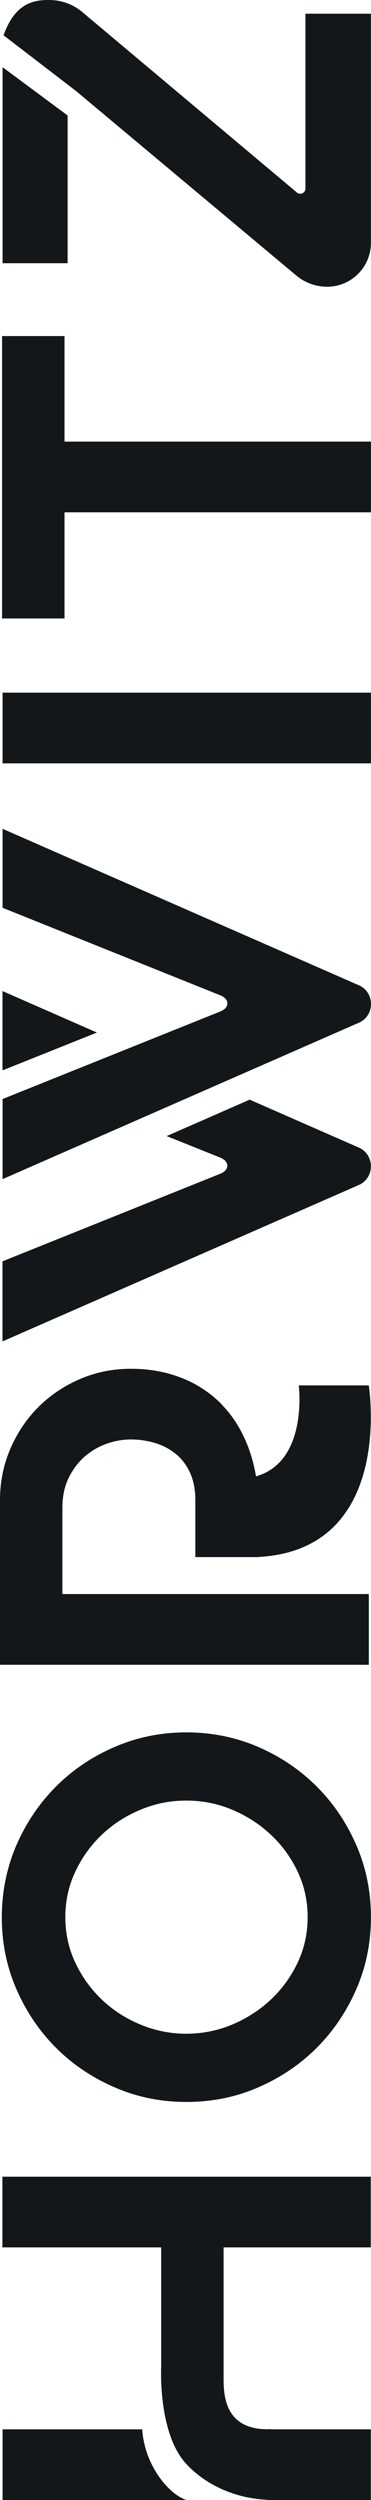 <?xml version="1.0" encoding="utf-8"?><svg width="130.614" height="878" fill="none" xmlns="http://www.w3.org/2000/svg" viewBox="0 0 130.614 878"><path d="M26.792 31.979l77.528 64.79a16.928 16.928 0 0010.852 3.928c8.517 0 15.415-6.898 15.415-15.416V4.81h-23.056v61.396c0 1.564-1.805 2.414-2.999 1.406L28.994 4.251A18.11 18.11 0 0017.373.007c-7.19-.158-12.55 2.547-16.132 12.39l25.55 19.582zM.904 23.596v68.851h22.898V40.55L.904 23.596zM.904 268.092v-24.834h129.691v24.834H.905zM130.591 673.377c0 8.887-1.698 17.271-5.121 25.152-3.422 7.854-8.066 14.752-13.929 20.616-5.864 5.863-12.736 10.507-20.616 13.929-7.854 3.424-16.291 5.121-25.313 5.121-9.02 0-17.298-1.697-25.232-5.121-7.933-3.422-14.832-8.066-20.695-13.929-5.864-5.864-10.507-12.735-13.93-20.616s-5.12-16.238-5.12-25.152c0-8.916 1.724-17.434 5.12-25.313 3.423-7.853 8.066-14.726 13.93-20.617 5.863-5.863 12.762-10.533 20.695-13.929 7.933-3.422 16.344-5.12 25.232-5.12 8.889 0 17.433 1.725 25.313 5.12 7.88 3.423 14.752 8.066 20.616 13.929 5.863 5.865 10.507 12.737 13.929 20.617 3.423 7.854 5.121 16.317 5.121 25.313zm-107.59-.08c0 5.678 1.168 11.01 3.503 15.945 2.334 4.963 5.439 9.287 9.313 12.975 3.873 3.687 8.41 6.633 13.584 8.783 5.2 2.148 10.587 3.236 16.159 3.236 5.571 0 11.117-1.088 16.238-3.236 5.12-2.176 9.657-5.096 13.584-8.783 3.927-3.688 7.058-8.012 9.419-12.975 2.335-4.961 3.503-10.267 3.503-15.945 0-5.678-1.168-11.012-3.503-15.947a42.335 42.335 0 00-9.419-12.975c-3.927-3.687-8.464-6.633-13.584-8.781-5.121-2.176-10.534-3.237-16.238-3.237-5.705 0-10.985 1.088-16.159 3.237-5.174 2.176-9.71 5.094-13.584 8.781-3.874 3.689-6.979 8.014-9.313 12.975C24.169 662.312 23 667.619 23 673.297zM22.717 118.023v37.067H130.6v24.836H22.717v37.277H.722v-99.18h21.995zM78.138 493.279a40.552 40.552 0 00-14.274-9.392c-5.44-2.121-11.356-3.184-17.75-3.184-6.395 0-12.391 1.221-18.016 3.635-5.598 2.414-10.48 5.705-14.62 9.844-4.139 4.138-7.429 9.021-9.843 14.646C1.22 514.453 0 520.449 0 526.816v57.842h129.851v-24.834H21.969v-30.328c0-3.9.716-7.322 2.123-10.293 1.432-2.945 3.263-5.439 5.492-7.457a23.765 23.765 0 017.72-4.617c2.893-1.061 5.838-1.592 8.783-1.592 2.945 0 5.784.426 8.517 1.248 2.733.822 5.148 2.096 7.27 3.82 2.123 1.725 3.82 3.928 5.041 6.661 1.247 2.732 1.857 5.916 1.857 9.578v20.006H91.14v-.053c47.998-2.707 38.685-60.256 38.685-60.256h-24.649s3.423 26.719-15.044 31.945c-.583-3.343-1.38-6.502-2.44-9.445-2.31-6.316-5.493-11.568-9.579-15.709l.026-.053zM.898 789.275h55.85v41.762s-1.273 23.641 8.995 34.467c8.04 8.49 19.157 12.045 28.231 12.391A.2.2 0 0094 878h36.562v-24.834H95.327v-.08c-.398 0-.743.053-1.167.053-15.442 0-15.442-12.604-15.442-18.282v-45.582h51.818v-24.836H.844v24.836h.054zM50.07 853.166H.903V878H65.67c-5.864-1.777-14.752-11.807-15.6-24.834zM.876 318.799l76.812 30.805c3.158 1.326 3.158 4.244 0 5.57L.903 385.979v28.125l125.791-55.083c5.227-2.679 5.227-10.162 0-12.841L.903 291.072v27.727H.876z" fill="#131719" fill-rule="evenodd"/><path d="M34.122 362.627L.876 348.061v27.699l.186.08 33.06-13.213zM58.664 398.982l18.998 7.616c3.157 1.351 3.157 4.244 0 5.57L.876 442.973v28.125l125.791-55.082c5.227-2.68 5.227-10.162 0-12.842l-38.764-16.981-29.212 12.789h-.027z" fill="#131719" fill-rule="evenodd"/></svg>